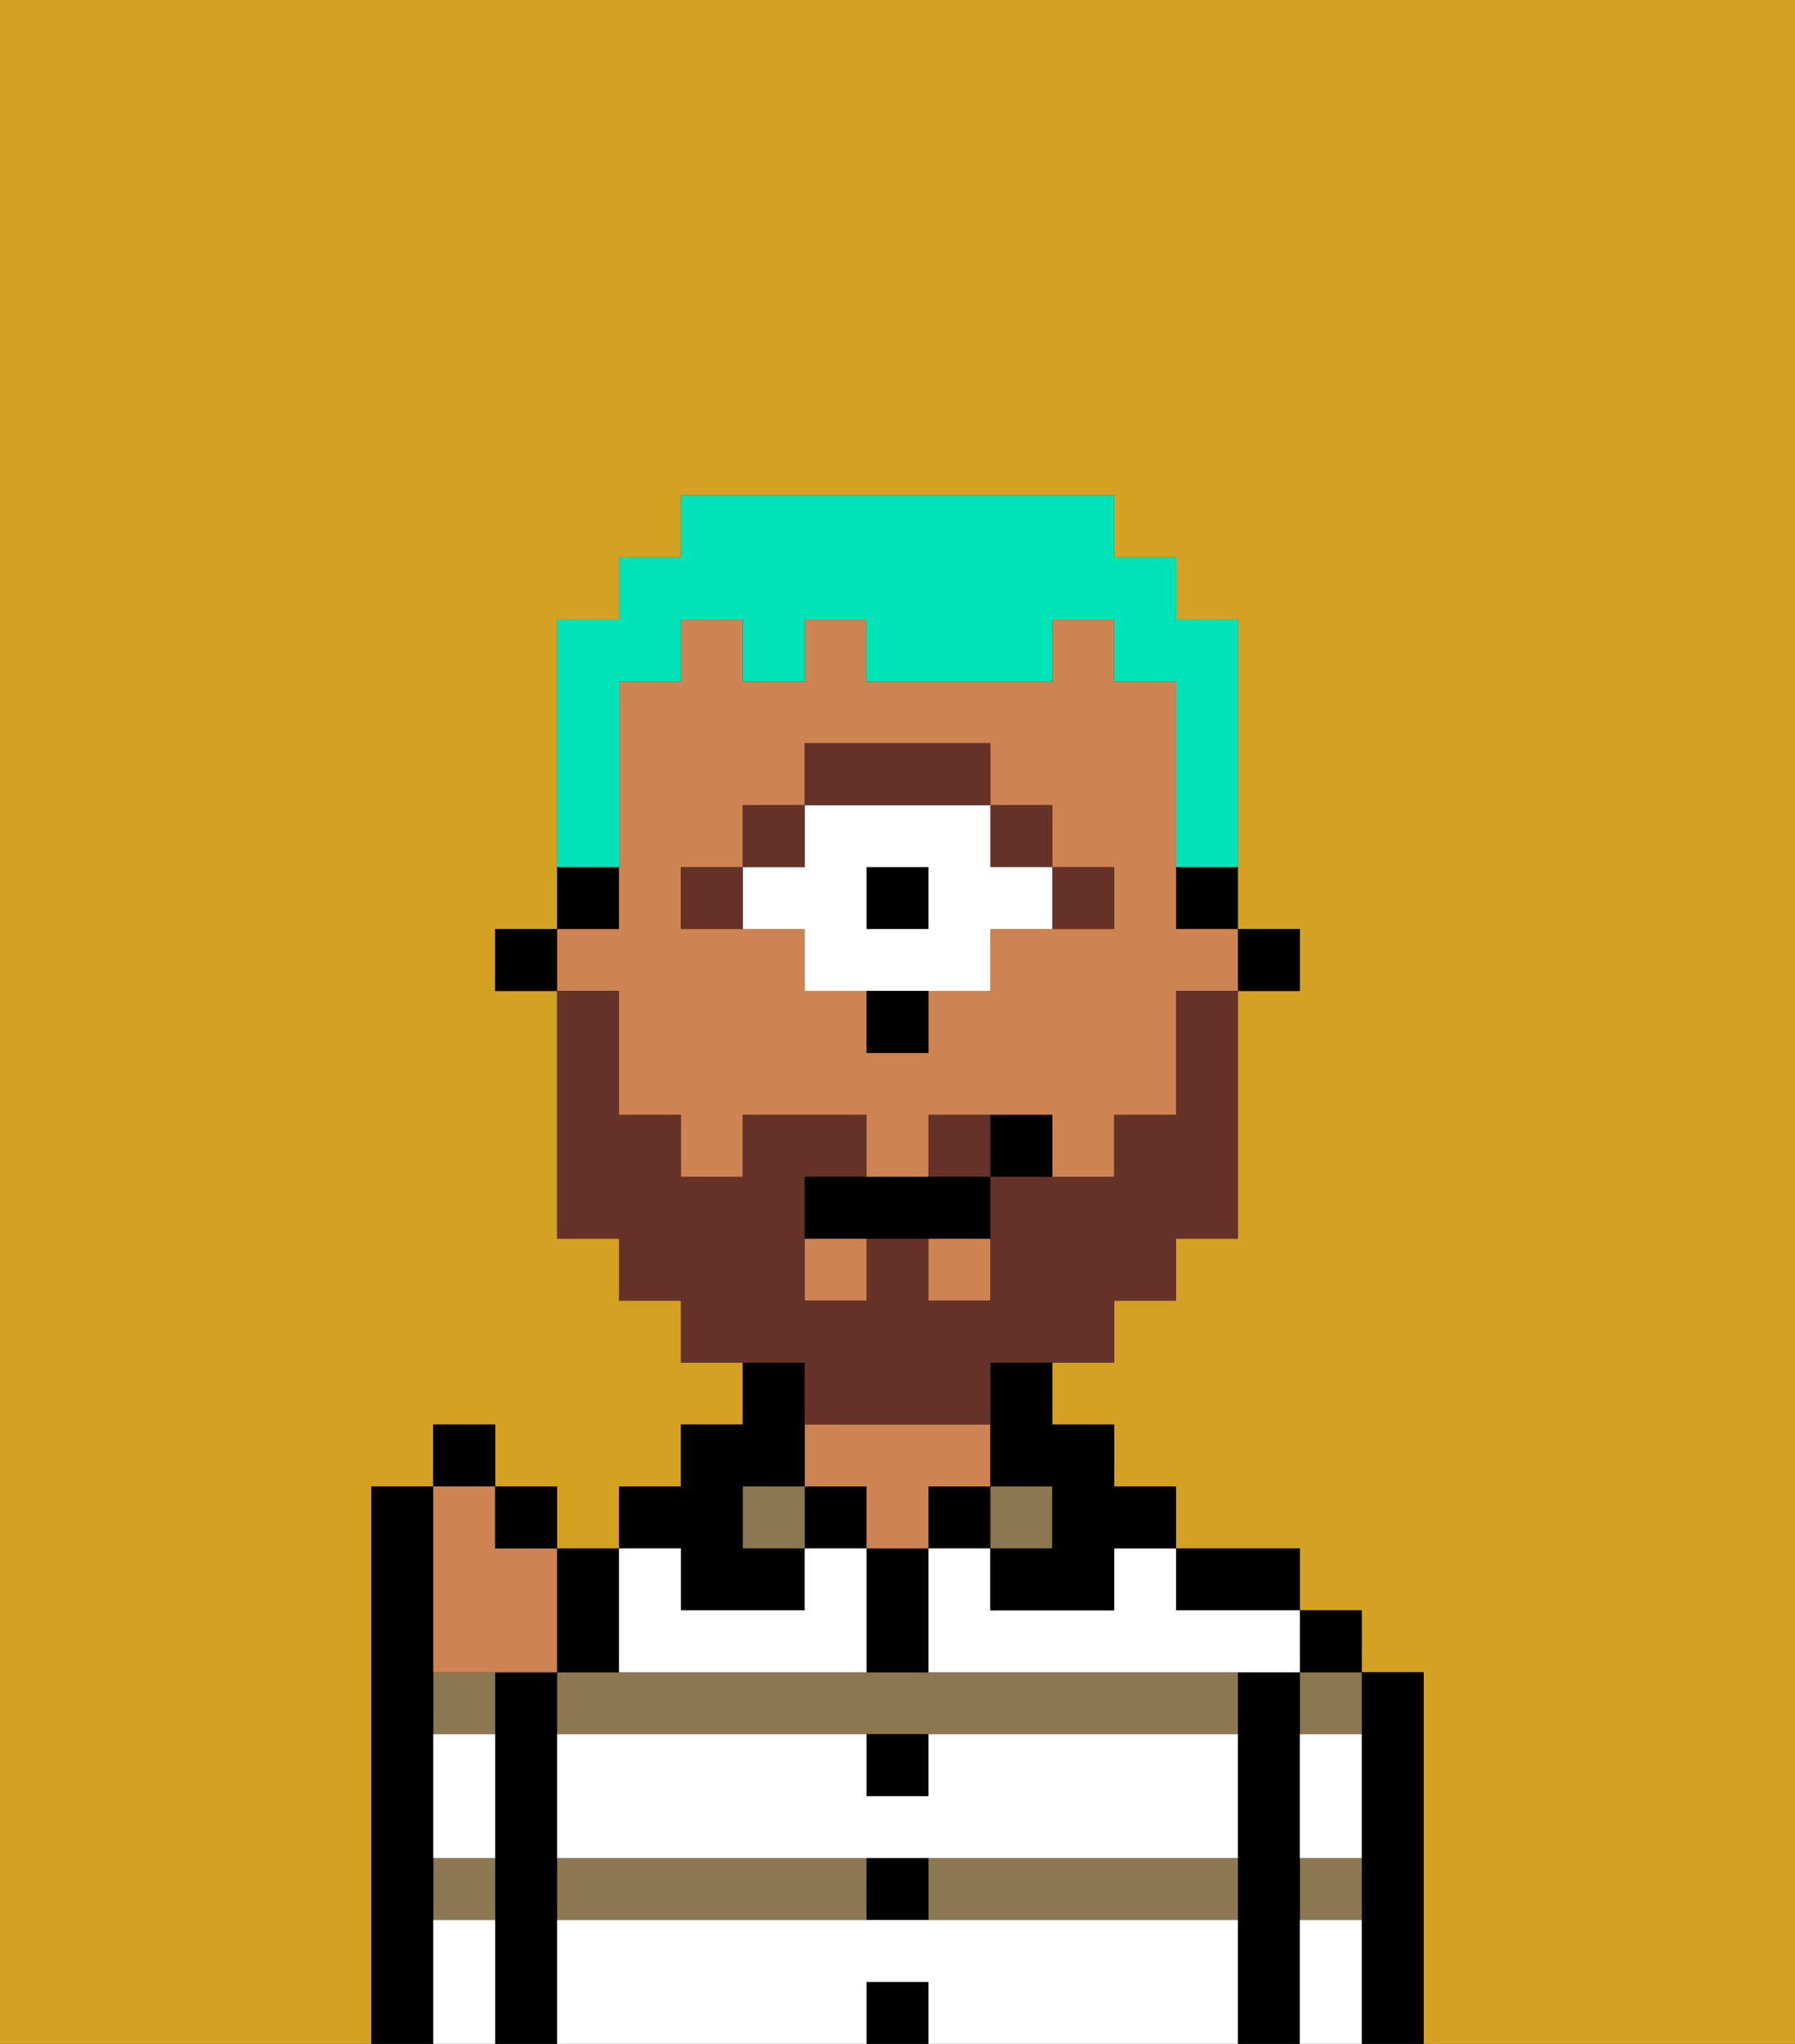 <svg xmlns="http://www.w3.org/2000/svg" viewBox="0 0 29 33"><rect x="0" y="0" width="29" height="33" fill="#333333" stroke="none"/><defs><style>polygon,rect,path{shape-rendering:crispedges;}.ya294-1{fill:#d4a122;}.ya294-2{fill:#000000;}.ya294-3{fill:#8c7850;}.ya294-4{fill:#ce8452;}.ya294-5{fill:#ffffff;}.ya294-6{fill:#663228;}.ya294-7{fill:#ffffff;}.ya294-8{fill:#663228;}.ya294-9{fill:#00e2b7;}</style></defs><path class="ya294-1" d="M0,33H6V24H7V23H8v1H9v1h1V24h1V23h1V22H11V21H10V20H9V16H8V15H9V10h1V9h1V8h7V9h1v1h1v5h1v1H20v4H19v1H18v1H17v1h1v1h1v1h2v1h1v1h1v6h6V0H0Z"/><path class="ya294-2" d="M23,27H22v6h1V27Z"/><path class="ya294-3" d="M21,28h1V27H21Z"/><path class="ya294-3" d="M21,31h1V30H21Z"/><rect class="ya294-2" x="21" y="26" width="1" height="1"/><path class="ya294-2" d="M21,30V27H20v6h1V30Z"/><rect class="ya294-3" x="9" y="30" width="5" height="1"/><path class="ya294-3" d="M14,27H9v1H20V27H14Z"/><path class="ya294-3" d="M15,31h5V30H15Z"/><path class="ya294-2" d="M20,26h1V25H19v1Z"/><rect class="ya294-3" x="16" y="24" width="1" height="1"/><rect class="ya294-2" x="15" y="24" width="1" height="1"/><rect class="ya294-2" x="14" y="32" width="1" height="1"/><rect class="ya294-2" x="14" y="30" width="1" height="1"/><path class="ya294-2" d="M15,29V28H14v1Z"/><path class="ya294-2" d="M15,26V25H14v2h1Z"/><rect class="ya294-2" x="13" y="24" width="1" height="1"/><path class="ya294-4" d="M15,24h1V23H13v1h1v1h1Z"/><rect class="ya294-3" x="12" y="24" width="1" height="1"/><path class="ya294-2" d="M11,26h2V25H12V24h1V22H12v1H11v1H10v1h1Z"/><path class="ya294-2" d="M9,30V27H8v6H9V30Z"/><path class="ya294-3" d="M7,31H8V30H7Z"/><path class="ya294-3" d="M7,28H8V27H7Z"/><path class="ya294-2" d="M7,30V24H6v9H7V30Z"/><path class="ya294-5" d="M15,31H9v2h5V32h1v1h5V31Z"/><path class="ya294-5" d="M15,29H14V28H9v2H20V28H15Z"/><path class="ya294-5" d="M18,26H16V25H15v2h6V26H19V25H18Z"/><path class="ya294-5" d="M14,27V25H13v1H11V25H10v2Z"/><path class="ya294-5" d="M7,29v1H8V28H7Z"/><path class="ya294-5" d="M7,31v2H8V31Z"/><path class="ya294-5" d="M21,31v2h1V31Z"/><path class="ya294-5" d="M21,29v1h1V28H21Z"/><rect class="ya294-2" x="20" y="15" width="1" height="1"/><path class="ya294-2" d="M19,15h1V14H19Z"/><rect class="ya294-4" x="15" y="20" width="1" height="1"/><path class="ya294-4" d="M10,17v1h1v1h1V18h2v1h1V18h2v1h1V18h1V16h1V15H19V11H18V10H17v1H14V10H13v1H12V10H11v1H10v4H9v1h1Zm1-3h1V13h1V12h3v1h1v1h1v1H16v1H15v1H14V16H13V15H11Z"/><rect class="ya294-4" x="13" y="20" width="1" height="1"/><path class="ya294-2" d="M16,23v1h1v1H16v1h2V25h1V24H18V23H17V22H16Z"/><path class="ya294-2" d="M10,14H9v1h1Z"/><rect class="ya294-2" x="8" y="15" width="1" height="1"/><path class="ya294-6" d="M18,15V14H17v1Z"/><rect class="ya294-6" x="16" y="13" width="1" height="1"/><rect class="ya294-2" x="14" y="14" width="1" height="1"/><path class="ya294-7" d="M13,15v1h3V15h1V14H16V13H13v1H12v1Zm1-1h1v1H14Z"/><path class="ya294-6" d="M16,13V12H13v1h3Z"/><rect class="ya294-6" x="12" y="13" width="1" height="1"/><rect class="ya294-6" x="11" y="14" width="1" height="1"/><path class="ya294-2" d="M14,17h1V16H14Z"/><path class="ya294-8" d="M15,18v1h1V18Z"/><path class="ya294-8" d="M13,23h3V22h2V21h1V20h1V16H19v2H18v1H16v2H15V20H14v1H13V19h1V18H12v1H11V18H10V16H9v4h1v1h1v1h2Z"/><path class="ya294-2" d="M14,19H13v1h3V19H14Z"/><path class="ya294-2" d="M16,18v1h1V18Z"/><path class="ya294-4" d="M7,27H9V25H8V24H7v3Z"/><path class="ya294-2" d="M10,27V25H9v2Z"/><rect class="ya294-2" x="8" y="24" width="1" height="1"/><rect class="ya294-2" x="7" y="23" width="1" height="1"/><path class="ya294-9" d="M10,13V11h1V10h1v1h1V10h1v1h3V10h1v1h1v3h1V10H19V9H18V8H11V9H10v1H9v4h1Z"/></svg>